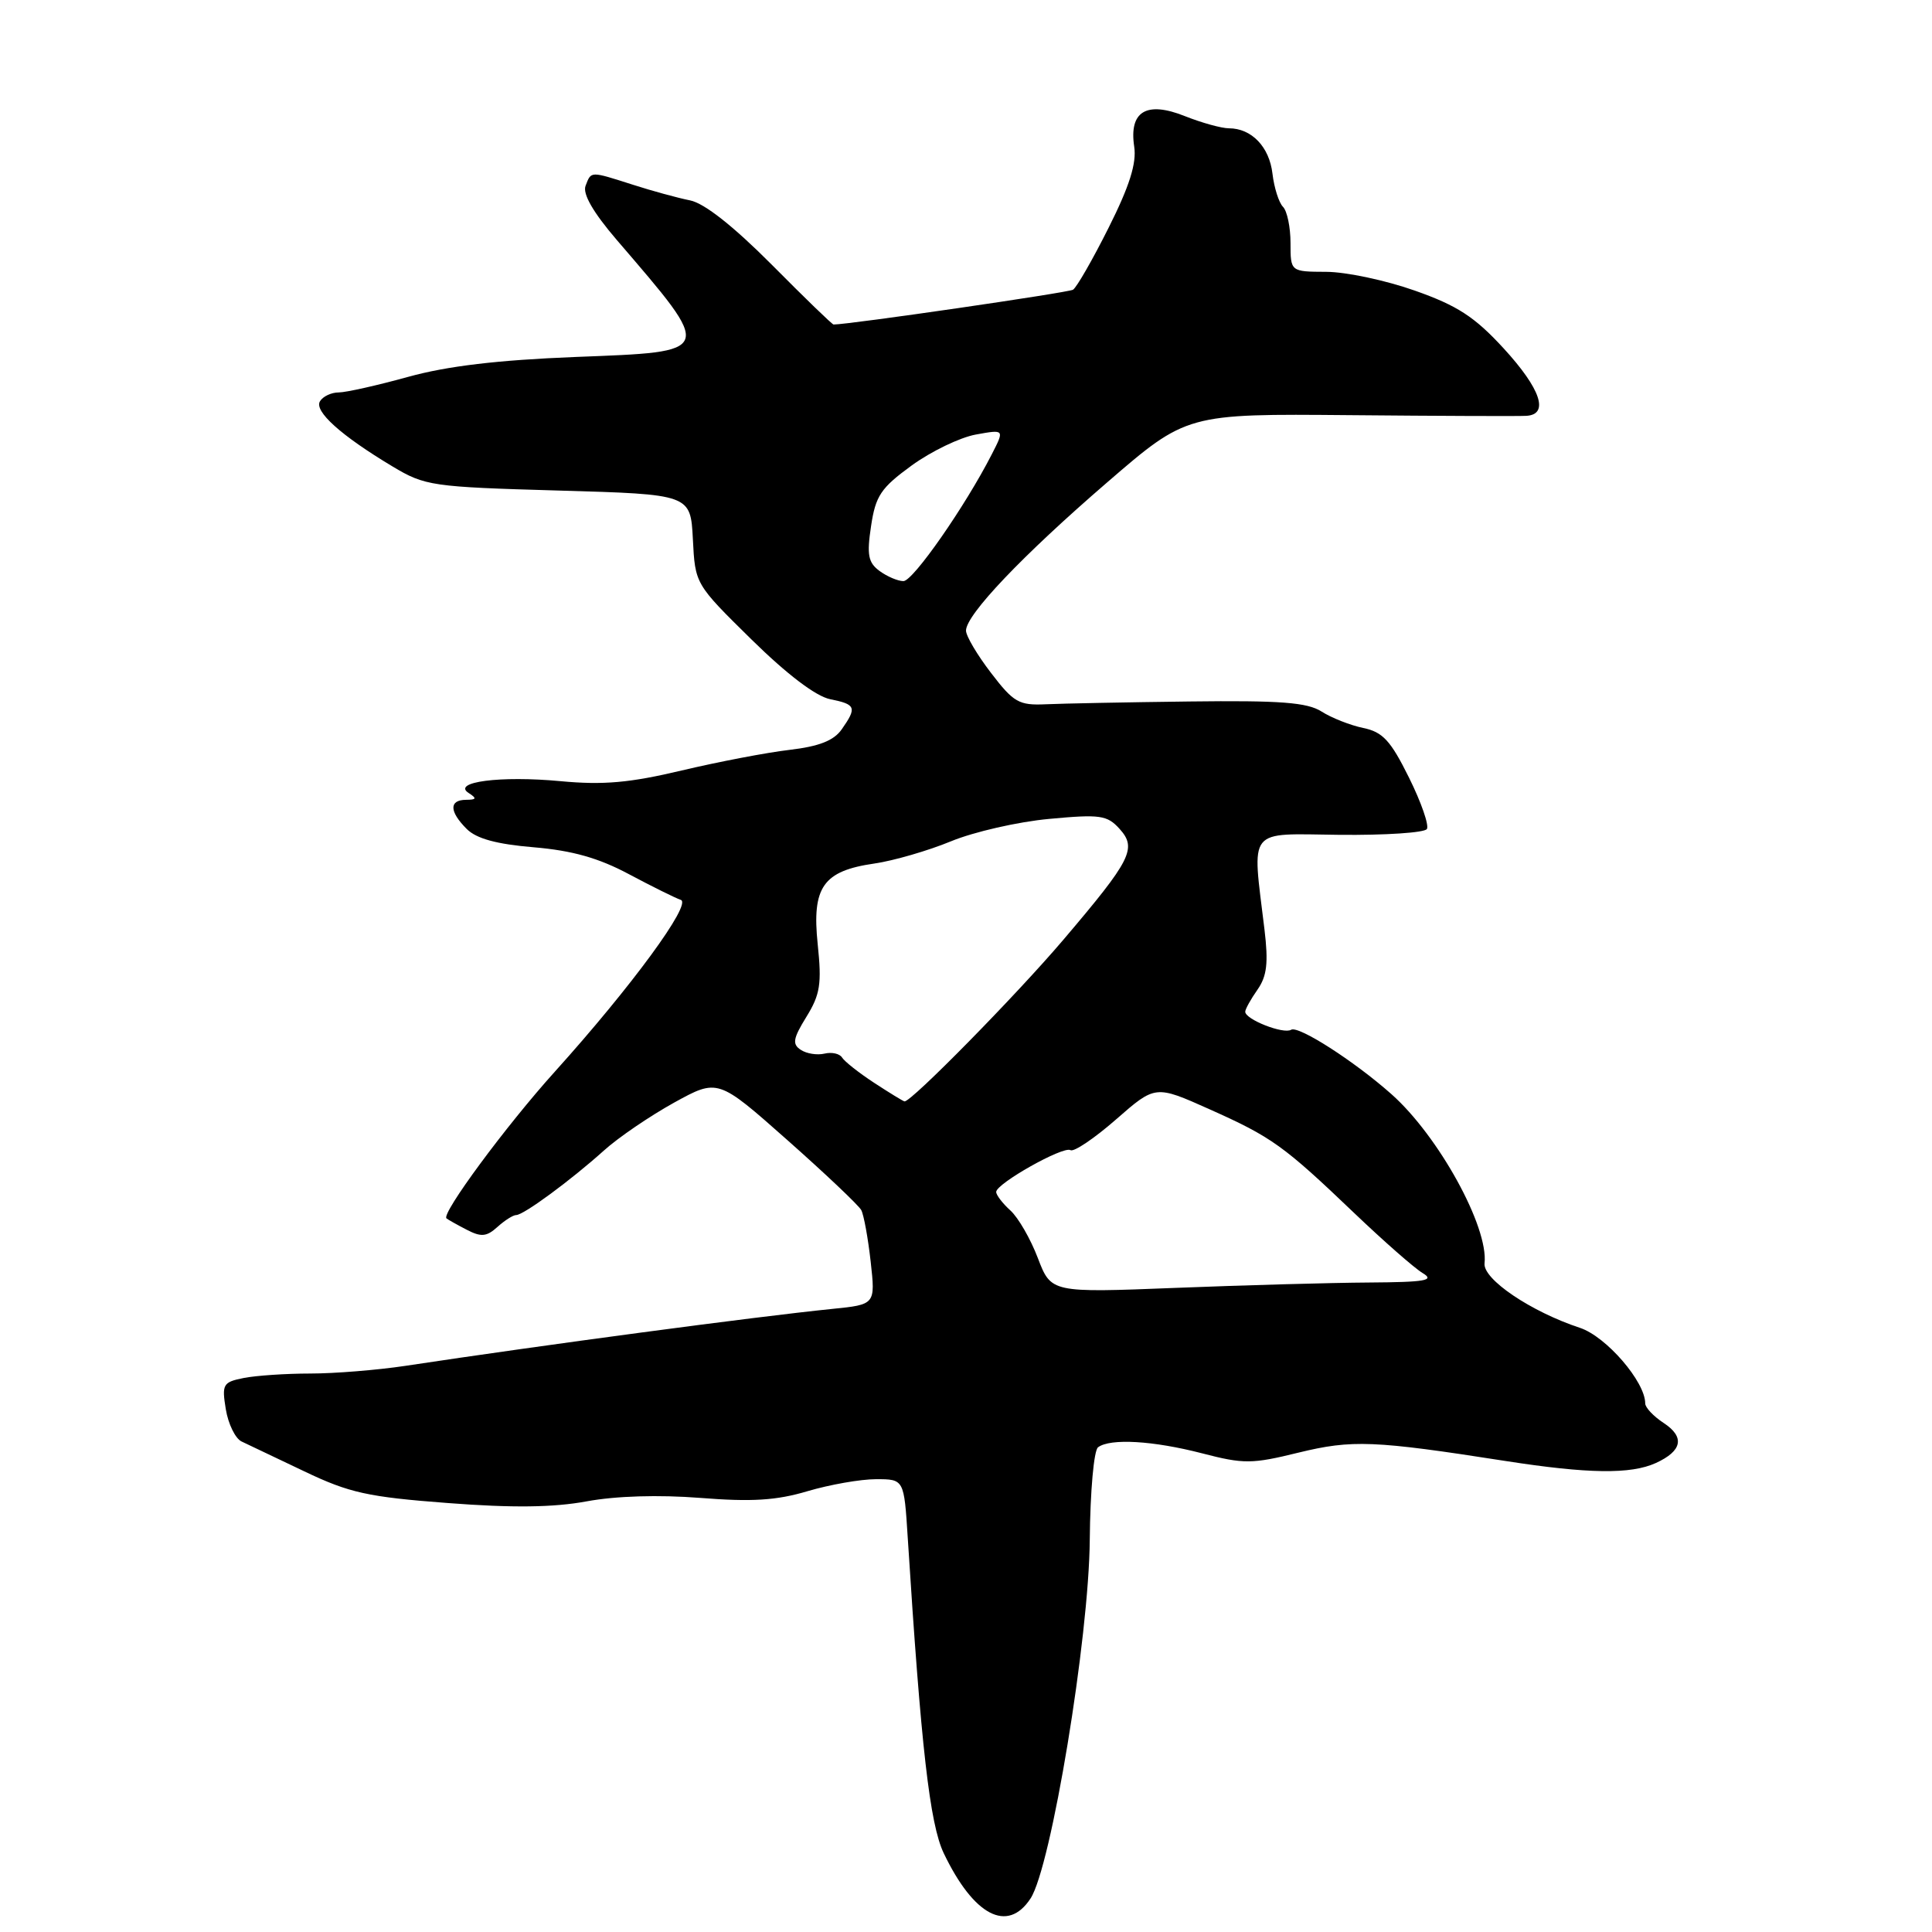 <?xml version="1.0" encoding="UTF-8" standalone="no"?>
<!DOCTYPE svg PUBLIC "-//W3C//DTD SVG 1.1//EN" "http://www.w3.org/Graphics/SVG/1.1/DTD/svg11.dtd" >
<svg xmlns="http://www.w3.org/2000/svg" xmlns:xlink="http://www.w3.org/1999/xlink" version="1.1" viewBox="0 0 256 256">
 <g >
 <path fill="currentColor"
d=" M 136.55 251.56 C 139.28 247.40 144.30 217.03 144.40 204.00 C 144.46 197.61 144.94 192.17 145.50 191.77 C 147.13 190.56 152.81 190.90 159.27 192.57 C 164.81 194.01 165.88 194.00 172.06 192.48 C 179.16 190.75 182.02 190.86 199.50 193.59 C 210.42 195.29 216.09 195.37 219.40 193.86 C 222.91 192.26 223.28 190.41 220.44 188.55 C 219.10 187.67 218.00 186.51 218.00 185.96 C 218.00 183.08 212.83 177.10 209.36 175.95 C 202.85 173.80 196.48 169.50 196.71 167.40 C 197.25 162.57 190.61 150.51 184.36 144.97 C 179.41 140.58 172.04 135.86 171.08 136.45 C 170.07 137.07 165.00 135.08 165.00 134.06 C 165.00 133.72 165.73 132.41 166.62 131.14 C 167.88 129.34 168.08 127.58 167.55 123.16 C 165.90 109.47 165.10 110.48 177.50 110.62 C 183.55 110.68 188.76 110.34 189.07 109.85 C 189.38 109.36 188.32 106.30 186.70 103.04 C 184.27 98.13 183.22 96.99 180.63 96.46 C 178.91 96.10 176.42 95.12 175.11 94.28 C 173.20 93.07 169.64 92.80 157.61 92.95 C 149.30 93.05 140.73 93.22 138.57 93.32 C 135.01 93.48 134.31 93.08 131.32 89.17 C 129.49 86.79 128.00 84.27 128.00 83.56 C 128.00 81.46 135.45 73.63 146.68 63.94 C 157.24 54.82 157.24 54.82 178.87 55.01 C 190.77 55.12 201.29 55.16 202.25 55.10 C 205.31 54.92 204.16 51.52 199.23 46.15 C 195.40 41.98 193.10 40.49 187.48 38.51 C 183.64 37.15 178.36 36.03 175.75 36.02 C 171.00 36.00 171.00 36.00 171.00 32.20 C 171.00 30.11 170.55 27.95 170.00 27.40 C 169.46 26.86 168.83 24.88 168.61 23.02 C 168.20 19.46 165.84 17.00 162.83 17.00 C 161.85 17.00 159.23 16.27 157.01 15.39 C 151.91 13.35 149.58 14.75 150.29 19.44 C 150.62 21.64 149.66 24.67 146.90 30.17 C 144.78 34.40 142.66 38.09 142.18 38.39 C 141.54 38.78 112.53 43.00 110.45 43.00 C 110.27 43.00 106.58 39.43 102.25 35.06 C 97.17 29.96 93.32 26.92 91.43 26.55 C 89.82 26.23 86.41 25.30 83.87 24.48 C 78.16 22.66 78.35 22.65 77.59 24.62 C 77.18 25.69 78.59 28.14 81.73 31.80 C 94.68 46.88 94.78 46.58 76.25 47.30 C 65.93 47.71 59.27 48.50 54.07 49.94 C 49.98 51.07 45.84 52.00 44.88 52.00 C 43.91 52.00 42.79 52.52 42.40 53.17 C 41.59 54.48 45.17 57.71 52.00 61.80 C 56.32 64.39 57.20 64.52 74.00 65.00 C 91.50 65.50 91.50 65.50 91.81 71.45 C 92.11 77.39 92.11 77.39 99.56 84.72 C 104.28 89.36 108.11 92.27 110.01 92.65 C 113.41 93.33 113.57 93.74 111.54 96.63 C 110.50 98.13 108.54 98.90 104.63 99.36 C 101.62 99.71 95.20 100.94 90.34 102.09 C 83.44 103.73 79.94 104.04 74.28 103.51 C 66.31 102.76 59.78 103.61 62.12 105.09 C 63.21 105.79 63.14 105.97 61.75 105.98 C 59.49 106.00 59.52 107.52 61.84 109.84 C 63.13 111.13 65.81 111.86 70.73 112.27 C 75.83 112.70 79.33 113.69 83.35 115.84 C 86.41 117.47 89.50 119.00 90.21 119.24 C 91.73 119.74 83.66 130.75 73.52 142.00 C 67.06 149.16 58.44 160.83 59.16 161.44 C 59.35 161.60 60.55 162.28 61.83 162.94 C 63.75 163.94 64.47 163.88 65.91 162.58 C 66.87 161.71 67.99 161.00 68.40 161.00 C 69.38 161.00 75.64 156.39 80.00 152.47 C 81.92 150.73 86.12 147.88 89.31 146.11 C 95.12 142.91 95.12 142.91 104.31 151.05 C 109.37 155.53 113.78 159.71 114.12 160.34 C 114.46 160.98 115.02 164.06 115.37 167.18 C 116.00 172.86 116.00 172.86 110.25 173.44 C 99.93 174.49 72.13 178.20 53.73 180.98 C 50.01 181.54 44.33 182.00 41.11 182.00 C 37.89 182.00 33.92 182.27 32.30 182.59 C 29.54 183.14 29.38 183.42 29.92 186.73 C 30.24 188.68 31.18 190.60 32.00 191.00 C 32.83 191.39 36.58 193.18 40.34 194.97 C 46.28 197.81 48.75 198.36 59.34 199.16 C 67.93 199.82 73.33 199.75 77.72 198.94 C 81.60 198.22 87.28 198.05 92.79 198.48 C 99.60 199.02 102.88 198.82 107.00 197.59 C 109.95 196.72 114.03 196.00 116.08 196.00 C 119.79 196.00 119.79 196.00 120.28 203.75 C 122.04 231.51 123.20 241.68 125.05 245.56 C 129.02 253.85 133.51 256.20 136.55 251.56 Z  M 137.52 166.70 C 136.56 164.17 134.92 161.33 133.88 160.39 C 132.85 159.46 132.00 158.35 132.00 157.94 C 132.00 156.83 140.90 151.82 141.84 152.40 C 142.28 152.68 145.00 150.85 147.87 148.34 C 153.09 143.77 153.09 143.77 160.24 146.97 C 168.54 150.68 170.07 151.78 179.51 160.80 C 183.37 164.48 187.42 168.04 188.51 168.69 C 190.15 169.67 188.90 169.89 181.41 169.94 C 176.41 169.97 164.89 170.29 155.80 170.65 C 139.28 171.30 139.28 171.30 137.52 166.70 Z  M 115.83 143.48 C 113.81 142.16 111.90 140.65 111.58 140.13 C 111.26 139.61 110.21 139.38 109.25 139.61 C 108.29 139.84 106.87 139.62 106.11 139.11 C 104.95 138.36 105.08 137.61 106.85 134.74 C 108.68 131.78 108.90 130.36 108.35 125.12 C 107.56 117.53 109.06 115.40 115.87 114.42 C 118.41 114.05 122.97 112.73 126.00 111.48 C 129.03 110.23 134.88 108.89 139.01 108.51 C 145.77 107.88 146.70 108.01 148.34 109.82 C 150.68 112.41 149.93 113.90 140.92 124.50 C 134.70 131.82 120.69 146.08 119.85 145.94 C 119.66 145.91 117.85 144.80 115.83 143.48 Z  M 116.55 75.66 C 115.04 74.55 114.84 73.53 115.42 69.71 C 116.02 65.69 116.72 64.65 120.80 61.68 C 123.39 59.80 127.21 57.96 129.30 57.58 C 133.11 56.89 133.11 56.89 131.42 60.19 C 127.90 67.08 120.99 77.00 119.71 77.00 C 118.98 77.00 117.56 76.40 116.55 75.66 Z "/>
</g>
</svg>